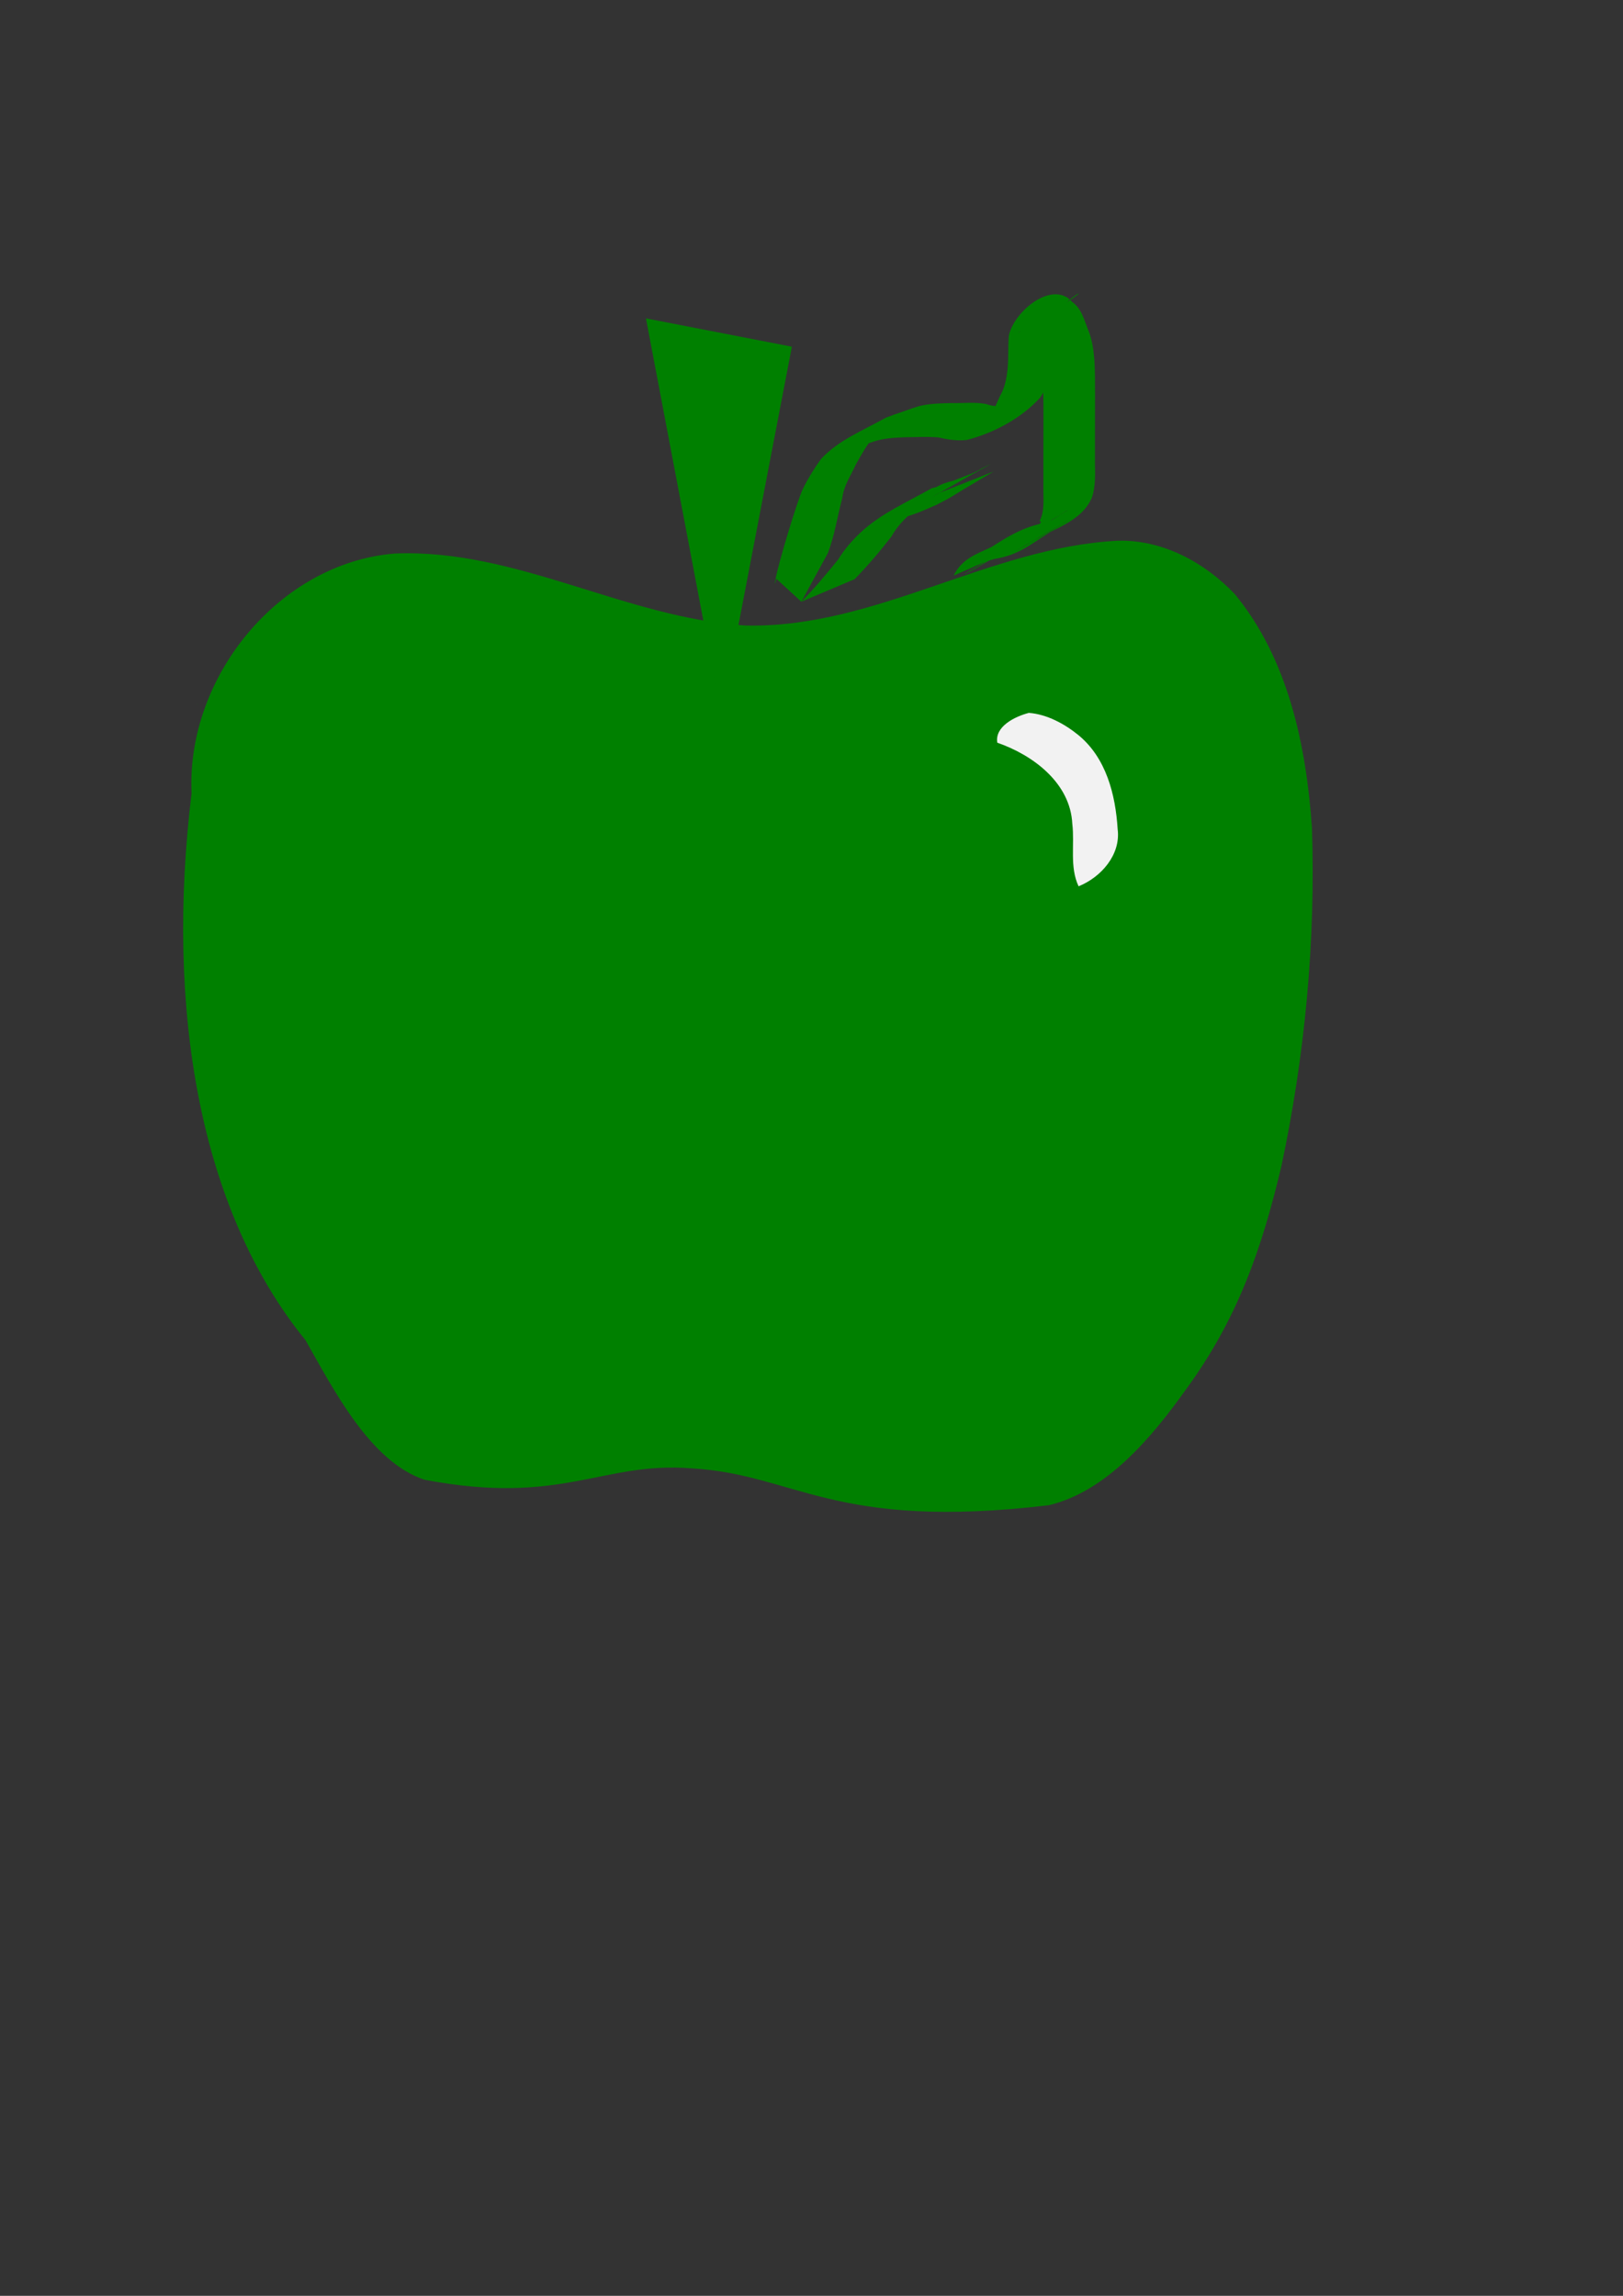 <?xml version="1.0" encoding="UTF-8" standalone="no"?>
<!-- Created with Inkscape (http://www.inkscape.org/) -->

<svg
   xmlns:dc="http://purl.org/dc/elements/1.1/"
   xmlns:cc="http://creativecommons.org/ns#"
   xmlns:rdf="http://www.w3.org/1999/02/22-rdf-syntax-ns#"
   xmlns:svg="http://www.w3.org/2000/svg"
   xmlns="http://www.w3.org/2000/svg"
   xmlns:sodipodi="http://sodipodi.sourceforge.net/DTD/sodipodi-0.dtd"
   xmlns:inkscape="http://www.inkscape.org/namespaces/inkscape"
   width="210mm"
   height="297mm"
   viewBox="0 0 210 297"
   version="1.1"
   id="svg8"
   inkscape:version="0.92.0 r15299"
   sodipodi:docname="drawing.svg">
  <rect x="0" y="0" width="210" height="297" fill="#333333" stroke="none"/>
  <defs
     id="defs2">
    <inkscape:path-effect
       effect="powerstroke"
       id="path-effect28"
       is_visible="true"
       offset_points="0,0.132"
       sort_points="true"
       interpolator_type="CubicBezierJohan"
       interpolator_beta="0.2"
       start_linecap_type="zerowidth"
       linejoin_type="extrp_arc"
       miter_limit="4"
       end_linecap_type="zerowidth" />
    <inkscape:path-effect
       effect="skeletal"
       id="path-effect20"
       is_visible="true"
       pattern="M 0,5 C 0,2.24 2.24,0 5,0 7.76,0 10,2.24 10,5 10,7.76 7.76,10 5,10 2.24,10 0,7.76 0,5 Z"
       copytype="single_stretched"
       prop_scale="0.265"
       scale_y_rel="false"
       spacing="0"
       normal_offset="0"
       tang_offset="0"
       prop_units="false"
       vertical_pattern="false"
       fuse_tolerance="0" />
    <inkscape:path-effect
       effect="skeletal"
       id="path-effect16"
       is_visible="true"
       pattern="M 0,5 C 0,2.24 2.24,0 5,0 7.76,0 10,2.24 10,5 10,7.76 7.76,10 5,10 2.24,10 0,7.76 0,5 Z"
       copytype="single_stretched"
       prop_scale="0.265"
       scale_y_rel="false"
       spacing="0"
       normal_offset="0"
       tang_offset="0"
       prop_units="false"
       vertical_pattern="false"
       fuse_tolerance="0" />
    <inkscape:path-effect
       effect="skeletal"
       id="path-effect12"
       is_visible="true"
       pattern="M 0,5 C 0,2.24 2.24,0 5,0 7.76,0 10,2.24 10,5 10,7.76 7.76,10 5,10 2.24,10 0,7.76 0,5 Z"
       copytype="single_stretched"
       prop_scale="0.265"
       scale_y_rel="false"
       spacing="0"
       normal_offset="0"
       tang_offset="0"
       prop_units="false"
       vertical_pattern="false"
       fuse_tolerance="0" />
    <filter
       inkscape:menu-tooltip="Bright metallic effect for any color"
       inkscape:menu="Bevels"
       inkscape:label="Bright Metal"
       style="color-interpolation-filters:sRGB;"
       id="filter52">
      <feGaussianBlur
         result="result6"
         stdDeviation="8"
         in="SourceGraphic"
         id="feGaussianBlur32" />
      <feComposite
         in2="SourceGraphic"
         in="result6"
         operator="xor"
         result="result10"
         id="feComposite34" />
      <feGaussianBlur
         result="result2"
         stdDeviation="8"
         id="feGaussianBlur36" />
      <feComposite
         in2="SourceGraphic"
         operator="atop"
         in="result10"
         result="result91"
         id="feComposite38" />
      <feComposite
         result="result4"
         in="result2"
         operator="xor"
         in2="result91"
         id="feComposite40" />
      <feGaussianBlur
         in="result4"
         result="result3"
         stdDeviation="4"
         id="feGaussianBlur42" />
      <feSpecularLighting
         result="result5"
         specularExponent="5"
         specularConstant="1.1"
         surfaceScale="18"
         id="feSpecularLighting46">
        <feDistantLight
           azimuth="235"
           elevation="55"
           id="feDistantLight44" />
      </feSpecularLighting>
      <feComposite
         in="result3"
         k3="1.1"
         k2="0.5"
         operator="arithmetic"
         result="result7"
         in2="result5"
         k1="0.5"
         id="feComposite48" />
      <feComposite
         in="result7"
         operator="atop"
         in2="SourceGraphic"
         result="result8"
         id="feComposite50" />
    </filter>
  </defs>
  <sodipodi:namedview
     id="base"
     pagecolor="#ffffff"
     bordercolor="#666666"
     borderopacity="1.0"
     inkscape:pageopacity="0.0"
     inkscape:pageshadow="2"
     inkscape:zoom="0.35"
     inkscape:cx="400"
     inkscape:cy="560"
     inkscape:document-units="mm"
     inkscape:current-layer="layer1"
     showgrid="false"
     inkscape:window-width="1920"
     inkscape:window-height="1001"
     inkscape:window-x="-9"
     inkscape:window-y="-9"
     inkscape:window-maximized="1" />
  <g
     inkscape:label="Layer 1"
     inkscape:groupmode="layer"
     id="layer1">
    <path
       style="fill:#000000;stroke:none;stroke-width:0.265px;stroke-linecap:butt;stroke-linejoin:miter;stroke-opacity:1"
       d="m 273.655,302.292 c 0,0 0,0 0,0 0,0 0,0 0,0 0,0 0,0 0,0 0,0 0,0 0,0 z"
       id="path18"
       inkscape:connector-curvature="0"
       inkscape:path-effect="#path-effect20"
       inkscape:original-d="M 273.65475,302.29167 Z" />
    <path
       style="fill:#000000;fill-rule:nonzero;stroke:none;stroke-width:0.265px;stroke-linecap:butt;stroke-linejoin:miter;stroke-opacity:1"
       d="m 287.136,-514.177 c -36.286,114.3 -145.143,457.2 -181.429,571.5 z M 105.959,57.403 C 142.245,-56.897 251.102,-399.797 287.388,-514.097 Z"
       id="path26"
       inkscape:connector-curvature="0"
       inkscape:path-effect="#path-effect28"
       inkscape:original-d="M 105.83333,57.363095 45.357142,247.86309 161.01786,248.61904 Z" />
    <path
       transform="matrix(1.154,0,0,1.169,-22.549,-32.098)"
       style="fill:#008000;stroke-width:0.265"
       inkscape:transform-center-x="3.8458953e-006"
       inkscape:transform-center-y="6.780053e-006"
       d="m 144.887,87.295 c -14.422,0.72 -27.158,9.701 -41.732,9.387 C 89.685,95.866 77.468,88.162 63.818,88.713 50.828,89.742 40.412,102.388 41.019,115.245 c -2.916,23.726 0.807,46 12.77,60.517 3.151,5.453 7.244,13.441 13.33,15.445 15.464,2.914 19.937,-2.04 29.923,-1.26 11.78,0.664 15.888,6.92 40.093,4.085 6.45,-1.515 11.506,-7.447 15.37,-12.801 5.777,-7.784 8.505,-15.529 10.721,-24.772 2.633,-12.264 3.837,-24.861 3.415,-37.399 -0.643,-9.107 -2.661,-18.657 -8.638,-25.84 -3.392,-3.539 -8.124,-6.048 -13.115,-5.924 z M 44.613,96.561 c 0.249,-0.053 0.267,-0.057 0,0 z m -0.26,0.15 0.076,-0.047 z m -0.016,0.318 -0.012,-0.088 z m 0.041,0.279 c 0.274,-0.102 0.466,-0.174 0,0 z m -0.482,0.396 0.029,-0.006 z m -0.115,0.416 0.074,-0.027 z M 43.105,99 l 0.035,-0.029 z m 0.473,0.531 c 0.187,-0.177 0.195,-0.184 0,0 z m -0.709,0.492 0.031,-0.092 z m -0.199,1.279 c 0.232,-0.155 0.161,-0.107 0,0 z m 0.215,0.221 c 0.187,-0.177 0.195,-0.184 0,0 z m -0.158,0.338 0.064,-0.06 z m -0.098,0.451 c 0.149,-0.207 0.159,-0.22 0,0 z m -0.523,1.027 c 0.243,-0.135 0.171,-0.095 0,0 z m 0.318,0.316 c 0.184,-0.177 0.196,-0.188 0,0 z m 0.188,0.057 0.066,-0.029 z m -0.125,0.498 0.016,-0.025 z m -0.797,1.158 c -0.126,0.122 0.059,0.014 0,0 z m 0.498,0.102 0.004,-0.045 z m -0.605,0.695 0.061,-0.041 z m 0.553,0.258 -0.008,-0.006 z m -0.234,0.521 c 0.14,-0.22 0.129,-0.204 0,0 z m -0.357,1.158 c 0.156,-0.076 0.078,-0.038 0,0 z m -0.33,0.643 c 0.004,0.043 0.046,-0.016 0,0 z m -0.674,3.041 0.014,-0.041 z m 0.354,0.562 0.078,-0.035 z m -0.184,0.934 0.053,-0.057 z m -0.193,0.738 0.014,-0.064 z m -0.758,0.725 c -0.086,0.278 0.057,-0.065 0,0 z m 0.588,0.857 c 0.144,-0.096 0.073,-0.049 0,0 z m 0.082,0.977 c 0.193,-0.169 0.279,-0.246 0,0 z"
       id="path54"
       inkscape:connector-curvature="0"
       sodipodi:nodetypes="ccccccccccccccccccccccccccccccccccccccccccccccccccccccccccccccccccccccccccscccccccccccccccc" />
    <path
       style="fill:#008000;stroke-width:0.265"
       d="m 93.319,92.474 v 0 L 102.459,44.852 83.58,41.188 Z"
       id="rect151"
       inkscape:connector-curvature="0"
       sodipodi:nodetypes="ccccc" />
    <path
       style="fill:#f2f2f2;stroke-width:0.18"
       id="path159"
       d="m 133.123,92.223 c -1.793,0.464 -4.436,1.753 -4.081,3.857 4.625,1.605 9.447,5.201 9.704,10.499 0.322,2.681 -0.375,5.547 0.811,8.079 2.91,-1.177 5.483,-4.077 5.055,-7.402 -0.278,-4.467 -1.483,-9.233 -5.109,-12.186 -1.793,-1.45 -4.058,-2.671 -6.38,-2.847 z"
       inkscape:connector-curvature="0" />
    <path
       style="fill:#008000;stroke-width:0.265"
       id="path161"
       d="m 100.376,74.806 c 0.817,-2.332 -0.561,2.399 0,0 0.248,-1.612 2.805,-10.16 3.527,-11.593 0.657,-1.344 1.444,-2.62 2.324,-3.828 2.262,-2.442 5.305,-3.626 8.267,-5.28 0.346,-0.193 0.753,-0.255 1.103,-0.44 1.139,-0.351 2.235,-0.813 3.381,-1.143 1.35,-0.317 2.742,-0.347 4.122,-0.379 1.486,0.04 2.996,-0.156 4.462,0.119 1.21,0.428 2.331,0.344 3.564,0.161 -1.425,0.979 2.904,-1.529 1.496,-0.733 -9.914,5.605 -7.066,4.356 -4.968,2.602 0.803,-0.858 1.248,-1.982 1.724,-3.042 0.636,-1.078 0.859,-2.276 0.991,-3.501 0.143,-1.452 0.039,-2.915 0.172,-4.366 0.647,-2.908 4.856,-6.546 7.536,-4.899 0.282,0.173 0.495,0.439 0.748,0.652 1.1,0.844 1.428,2.138 1.901,3.364 0.556,1.269 0.752,2.629 0.87,3.996 0.096,1.494 0.09,2.992 0.09,4.489 -0.002,1.514 -0.006,3.028 -0.008,4.541 -0.002,1.512 -0.002,3.025 -0.002,4.537 0.033,1.434 0.061,2.847 -0.363,4.229 -1.398,3.387 -5.38,4.159 -8.32,6.059 -1.899,1.227 3.92,-2.254 5.88,-3.381 -2.321,1.339 -4.668,2.632 -6.962,4.017 -1.948,1.177 3.942,-2.276 5.925,-3.391 0.17,-0.096 -0.315,0.233 -0.484,0.331 -3.674,2.133 -4.967,3.645 -8.175,4.289 -2.766,0.38 -8.805,4.449 3.193,-2.391 -4.051,2.745 -14.045,7.976 -1.371,0.899 0.294,-0.164 -0.51,0.446 -0.725,0.705 l -6.874,3.026 v 0 c 1.415,-2.891 4.168,-2.976 7.472,-5.025 1.793,-1.112 -8.439,5.127 -5.485,3.159 3.505,-2.068 5.983,-4.237 9.746,-4.937 2.492,-0.81 5.772,-3.109 -4.774,3.003 -0.168,0.097 0.327,-0.209 0.494,-0.308 2.297,-1.362 4.654,-2.625 6.897,-4.073 1.901,-1.228 -3.914,2.274 -5.871,3.411 2.316,-1.351 4.6,-2.755 6.947,-4.052 1.976,-1.092 -3.884,2.302 -5.834,3.437 -0.722,0.42 2.445,-1.675 1.507,-1.63 0.649,-1.234 0.506,-2.622 0.503,-3.977 9e-5,-1.513 1.8e-4,-3.025 0.002,-4.538 0.002,-1.514 0.005,-3.027 0.008,-4.541 0.001,-1.478 0.01,-2.958 -0.067,-4.434 -0.093,-1.298 -0.243,-2.595 -0.771,-3.8 -0.435,-1.107 -0.666,-2.291 -1.716,-3.012 -0.086,-0.063 -0.304,-0.305 -0.482,-0.244 -0.08,0.027 -0.281,0.19 -0.209,0.146 12.31,-7.408 6.677,-5.103 5.502,-2.973 -0.265,1.425 -0.035,2.897 -0.188,4.338 -0.1,1.289 -0.233,2.597 -0.859,3.755 -0.611,1.05 -0.938,2.26 -1.628,3.273 -2.457,2.686 -5.968,4.564 -9.484,5.479 -1.257,0.139 -2.445,-0.037 -3.674,-0.327 -1.457,-0.121 -2.924,-0.028 -4.384,-0.019 -1.349,0.056 -2.713,0.126 -4.005,0.554 -1.112,0.397 -2.252,0.72 -3.324,1.219 -2.434,1 -5.572,3.049 4.826,-2.984 1.726,-1.001 -3.094,1.972 -1.422,1.087 -0.982,1.088 -1.685,2.394 -2.398,3.667 -0.647,1.437 -1.559,2.713 -1.745,4.332 -0.641,2.364 -0.983,4.81 -1.865,7.113 l -3.432,6.289 z"
       inkscape:connector-curvature="0"
       sodipodi:nodetypes="ccccscccccsccccccccccccscsccccscccsccccscccccccccccccccccccccccccccc" />
    <path
       style="fill:#008000;stroke-width:0.265"
       id="path163"
       d="m 103.686,77.843 c 1.701,-1.736 3.262,-3.597 4.785,-5.488 0.786,-1.295 1.762,-2.41 2.856,-3.447 2.664,-2.498 6.081,-3.957 9.233,-5.749 0.197,-0.052 0.401,-0.085 0.592,-0.157 0.176,-0.067 0.335,-0.174 0.502,-0.26 0.178,-0.073 0.352,-0.156 0.533,-0.22 0.584,-0.207 1.147,-0.284 1.712,-0.546 1.058,-0.423 2.189,-0.772 3.154,-1.386 2.557,-1.277 0.666,-0.344 -5.477,3.161 0,0 6.987,-2.755 6.987,-2.755 v 0 c -7.028,4.133 -4.514,2.806 -7.363,4.298 -1.061,0.462 -2.111,0.944 -3.21,1.312 -1.127,0.345 -2.223,0.757 -3.301,1.235 11.546,-6.734 5.642,-3.706 3.588,-1.752 -1.177,0.916 -2.21,2.015 -2.941,3.326 -1.484,1.919 -3.063,3.775 -4.76,5.51 0,0 -6.893,2.917 -6.893,2.917 z"
       inkscape:connector-curvature="0" />
  </g>
</svg>

